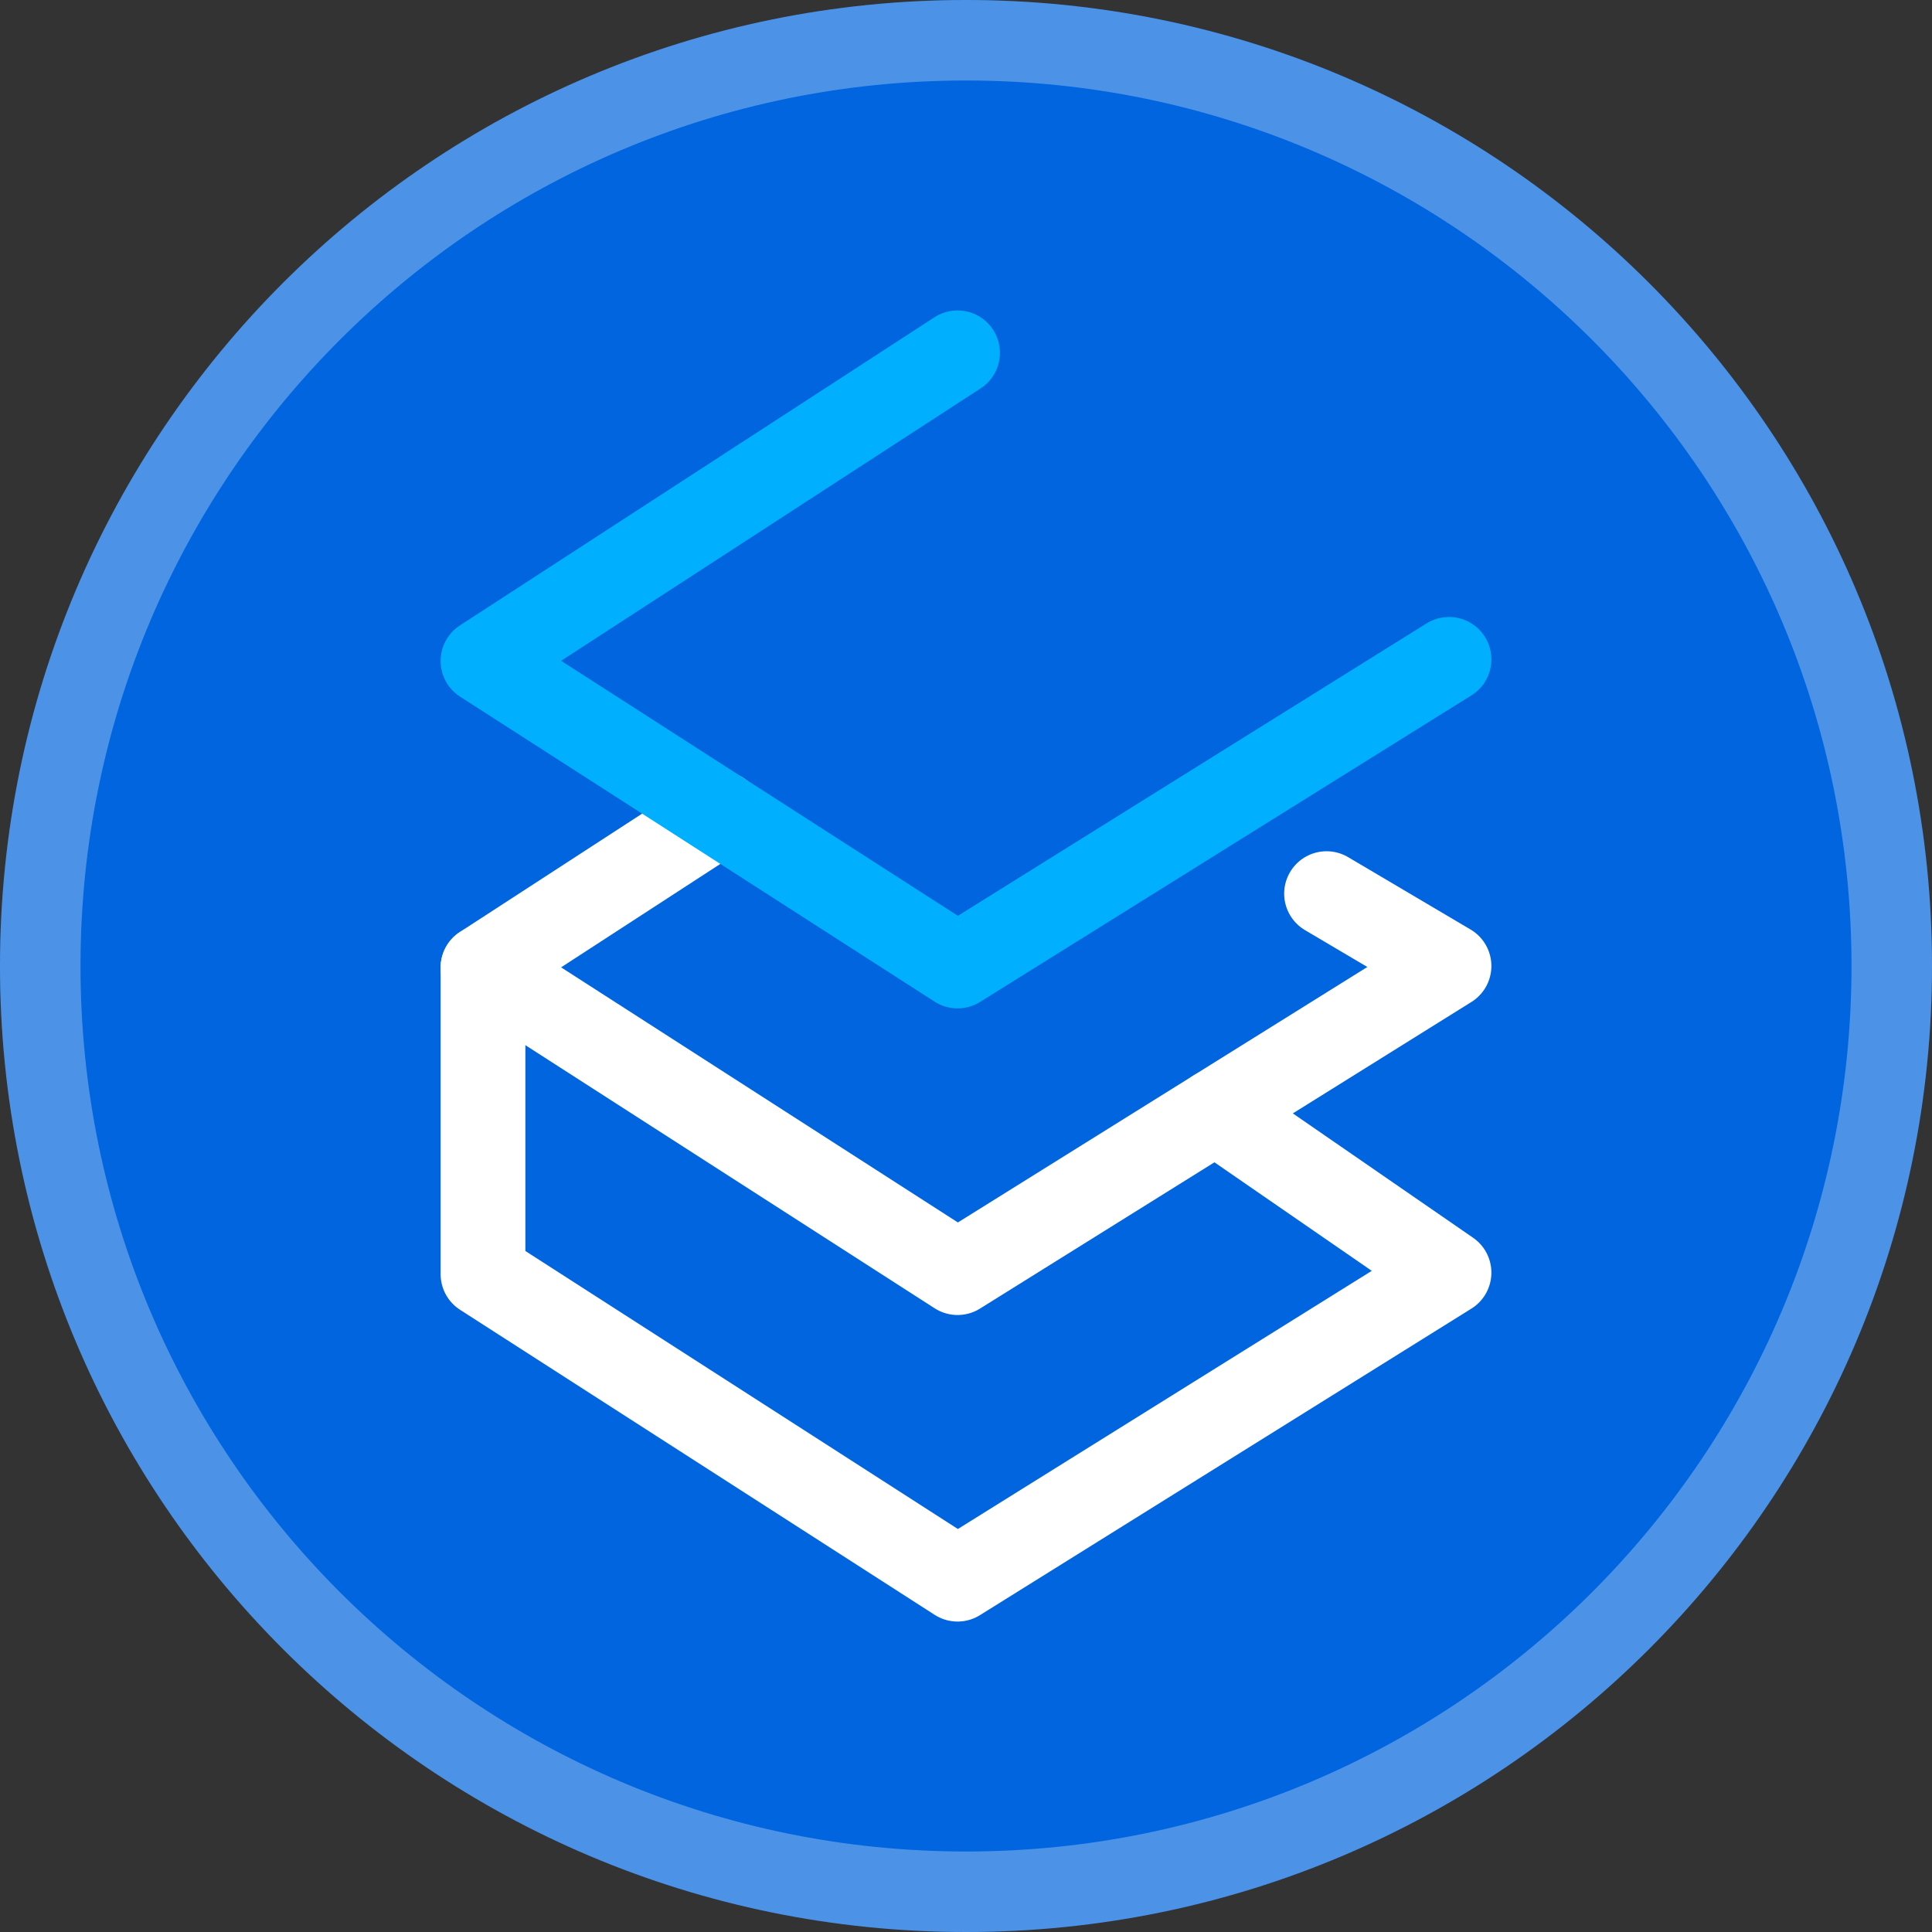 <svg width="24" height="24" viewBox="0 0 24 24" fill="none" xmlns="http://www.w3.org/2000/svg">
<rect x="0" y="0" width="24" height="24" fill="#333333" stroke="none"/>
<path fill-rule="evenodd" clip-rule="evenodd" d="M0 12C0 5.373 5.373 0 12 0C18.627 0 24 5.373 24 12C24 18.627 18.627 24 12 24C5.373 24 0 18.627 0 12Z" fill="#0065DE"/>
<path d="M23.5 12C23.5 18.351 18.351 23.5 12 23.5C5.649 23.5 0.5 18.351 0.5 12C0.5 5.649 5.649 0.5 12 0.5C18.351 0.5 23.5 5.649 23.5 12Z" stroke="white" stroke-opacity="0.3"/>
<path d="M8.947 10.105L6 12.019L11.895 15.809L18 12L16.479 11.101" stroke="white" stroke-width="1.053" stroke-miterlimit="10" stroke-linecap="round" stroke-linejoin="round"/>
<path d="M11.895 4.383L6 8.211L11.895 12L18 8.191" stroke="#00AFFD" stroke-width="1.053" stroke-miterlimit="10" stroke-linecap="round" stroke-linejoin="round"/>
<path d="M6 12.019V15.828L11.895 19.617L18 15.809L15.101 13.809" stroke="white" stroke-width="1.053" stroke-miterlimit="10" stroke-linecap="round" stroke-linejoin="round"/>
</svg>
